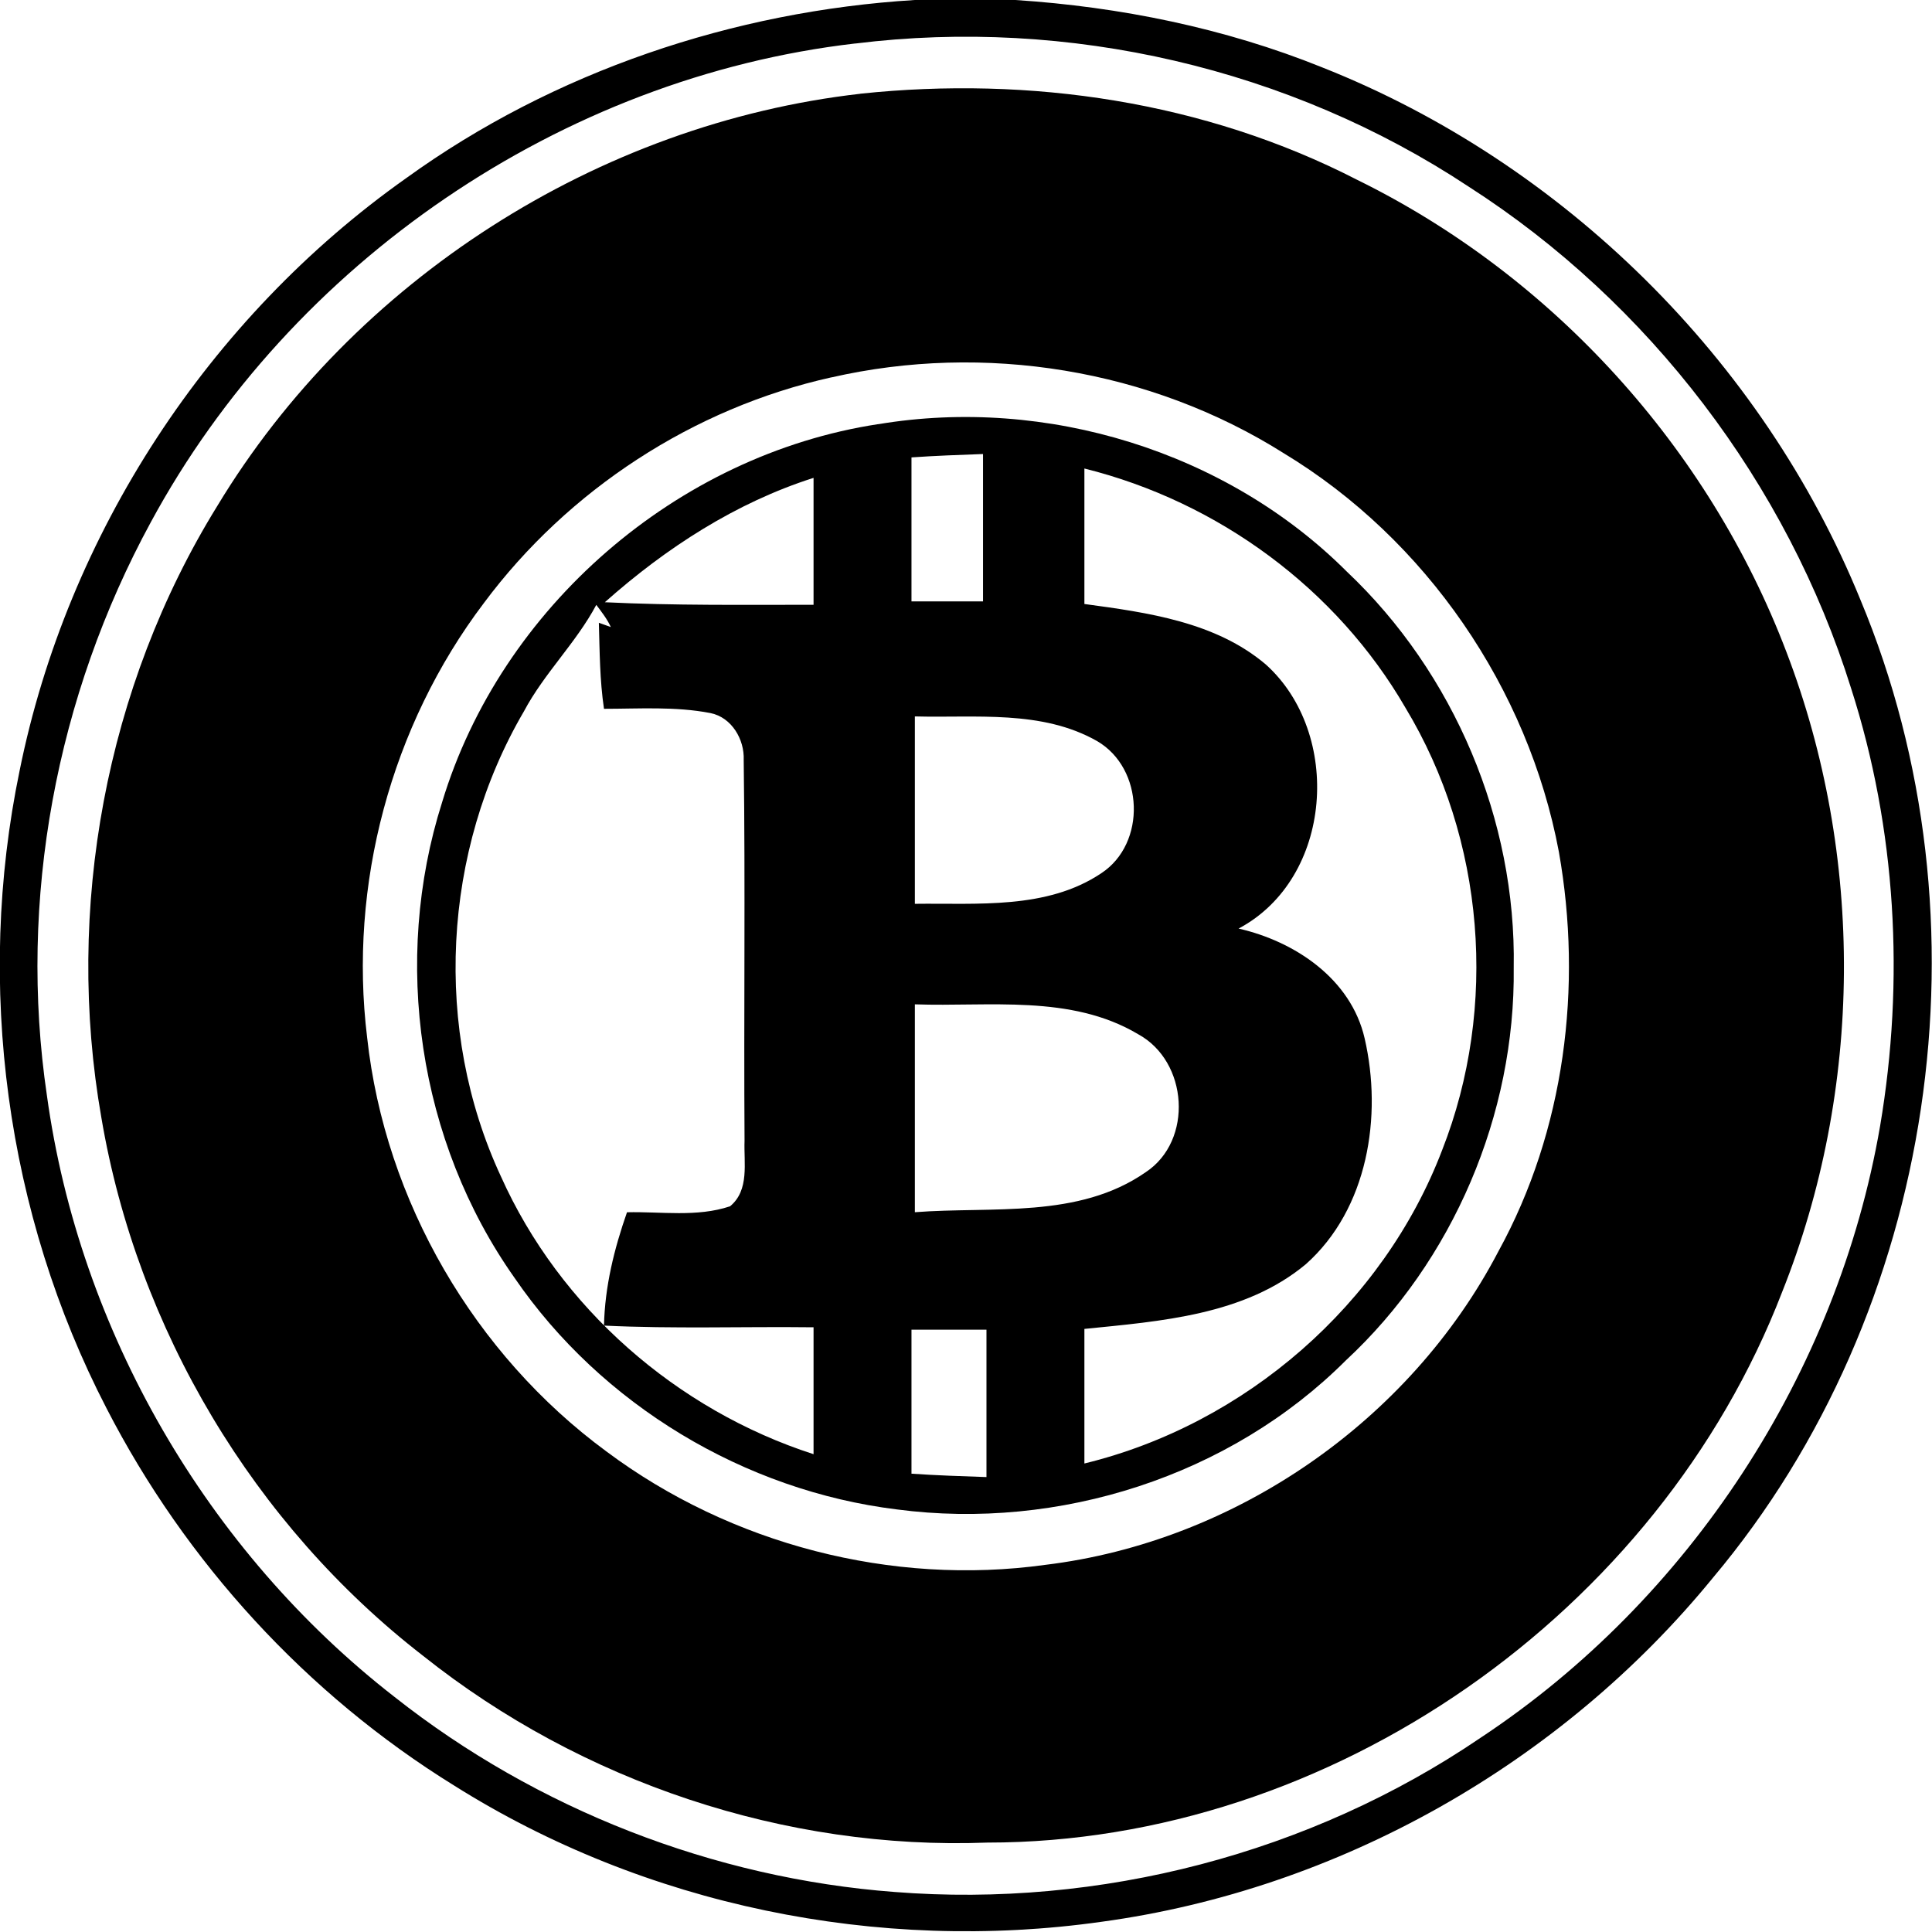 <!-- Generated by IcoMoon.io -->
<svg version="1.1" xmlns="http://www.w3.org/2000/svg" width="32" height="32" viewBox="0 0 32 32">
<title>BTG</title>
<path d="M15.153 0h1.665c1.735 0.113 3.471 0.466 5.079 1.115 3.993 1.58 7.295 4.84 8.917 8.818 2.215 5.305 1.27 11.781-2.441 16.198-2.511 3.076-6.194 5.164-10.13 5.7-3.697 0.522-7.563-0.268-10.723-2.258-2.441-1.51-4.444-3.697-5.757-6.25-1.665-3.217-2.173-7.012-1.439-10.554 0.79-3.922 3.132-7.506 6.406-9.82 2.441-1.764 5.418-2.765 8.423-2.949M14.166 0.72c-4.868 0.564-9.34 3.626-11.668 7.929-1.566 2.878-2.201 6.25-1.721 9.496 0.536 3.894 2.653 7.549 5.757 9.961 2.356 1.862 5.291 3.005 8.282 3.231 3.4 0.268 6.885-0.635 9.707-2.554 3.457-2.286 5.912-6.039 6.617-10.13 0.409-2.413 0.268-4.924-0.48-7.252-1.058-3.386-3.344-6.392-6.335-8.31-2.963-1.961-6.631-2.808-10.159-2.37v0z"></path>
<path d="M14.547 7.026c2.78-0.466 5.771 0.452 7.76 2.441 1.778 1.679 2.808 4.12 2.765 6.561 0.028 2.427-1.002 4.854-2.78 6.504-1.919 1.919-4.755 2.822-7.436 2.469-2.526-0.31-4.896-1.735-6.335-3.838-1.594-2.258-2.032-5.249-1.199-7.873 0.974-3.231 3.894-5.757 7.224-6.265M15.097 7.577c0 0.79 0 1.594 0 2.384 0.395 0 0.79 0 1.185 0 0-0.818 0-1.637 0-2.441-0.381 0.014-0.79 0.028-1.185 0.056M17.961 10.004c1.044 0.141 2.173 0.296 3.005 1.002 1.27 1.143 1.115 3.541-0.451 4.374 0.931 0.212 1.862 0.832 2.088 1.82 0.296 1.284 0.056 2.822-0.974 3.739-1.016 0.847-2.413 0.945-3.668 1.072 0 0.748 0 1.481 0 2.229 2.667-0.649 4.952-2.638 5.926-5.192 0.931-2.37 0.705-5.15-0.607-7.323-1.143-1.975-3.104-3.414-5.319-3.965 0 0.748 0 1.496 0 2.243M10.018 9.975c1.157 0.056 2.3 0.042 3.457 0.042 0-0.705 0-1.397 0-2.102-1.284 0.409-2.441 1.157-3.457 2.060M9.877 10.018c-0.339 0.635-0.861 1.129-1.199 1.764-1.354 2.314-1.51 5.277-0.381 7.704 0.974 2.173 2.907 3.866 5.178 4.6 0-0.705 0-1.397 0-2.102-1.157-0.014-2.314 0.028-3.471-0.028 0.014-0.649 0.169-1.27 0.381-1.877 0.564-0.014 1.157 0.085 1.707-0.099 0.325-0.268 0.226-0.72 0.24-1.086-0.014-2.102 0.014-4.205-0.014-6.307 0.014-0.339-0.198-0.705-0.55-0.776-0.578-0.113-1.185-0.071-1.764-0.071-0.071-0.48-0.071-0.945-0.085-1.425l0.198 0.071c-0.056-0.127-0.155-0.254-0.24-0.367M15.153 11.866v3.104c1.030-0.014 2.187 0.099 3.090-0.508 0.748-0.494 0.705-1.735-0.071-2.187-0.917-0.522-2.018-0.381-3.019-0.409M15.153 16.635v3.443c1.284-0.099 2.709 0.113 3.824-0.663 0.79-0.522 0.705-1.834-0.127-2.286-1.115-0.663-2.469-0.451-3.697-0.494M15.097 22.025c0 0.79 0 1.594 0 2.384 0.409 0.028 0.832 0.042 1.242 0.056 0-0.818 0-1.623 0-2.441h-1.242z"></path>
<path d="M14.25 1.552c2.808-0.296 5.7 0.127 8.226 1.425 3.245 1.594 5.827 4.444 7.111 7.817 1.298 3.386 1.27 7.252-0.071 10.61-2.046 5.305-7.464 9.115-13.164 9.115-3.344 0.127-6.716-1.002-9.34-3.090-2.808-2.173-4.741-5.418-5.333-8.917-0.607-3.457 0.071-7.139 1.919-10.13 2.257-3.739 6.307-6.335 10.653-6.829M13.771 6.25c-2.286 0.508-4.36 1.862-5.757 3.739-1.538 2.032-2.243 4.67-1.933 7.196 0.296 2.709 1.778 5.249 3.965 6.857 2.060 1.538 4.727 2.229 7.266 1.877 3.146-0.381 6.039-2.384 7.506-5.192 1.101-2.004 1.397-4.388 1.002-6.617-0.508-2.709-2.201-5.178-4.557-6.603-2.215-1.397-4.966-1.834-7.492-1.256z"></path>
</svg>
